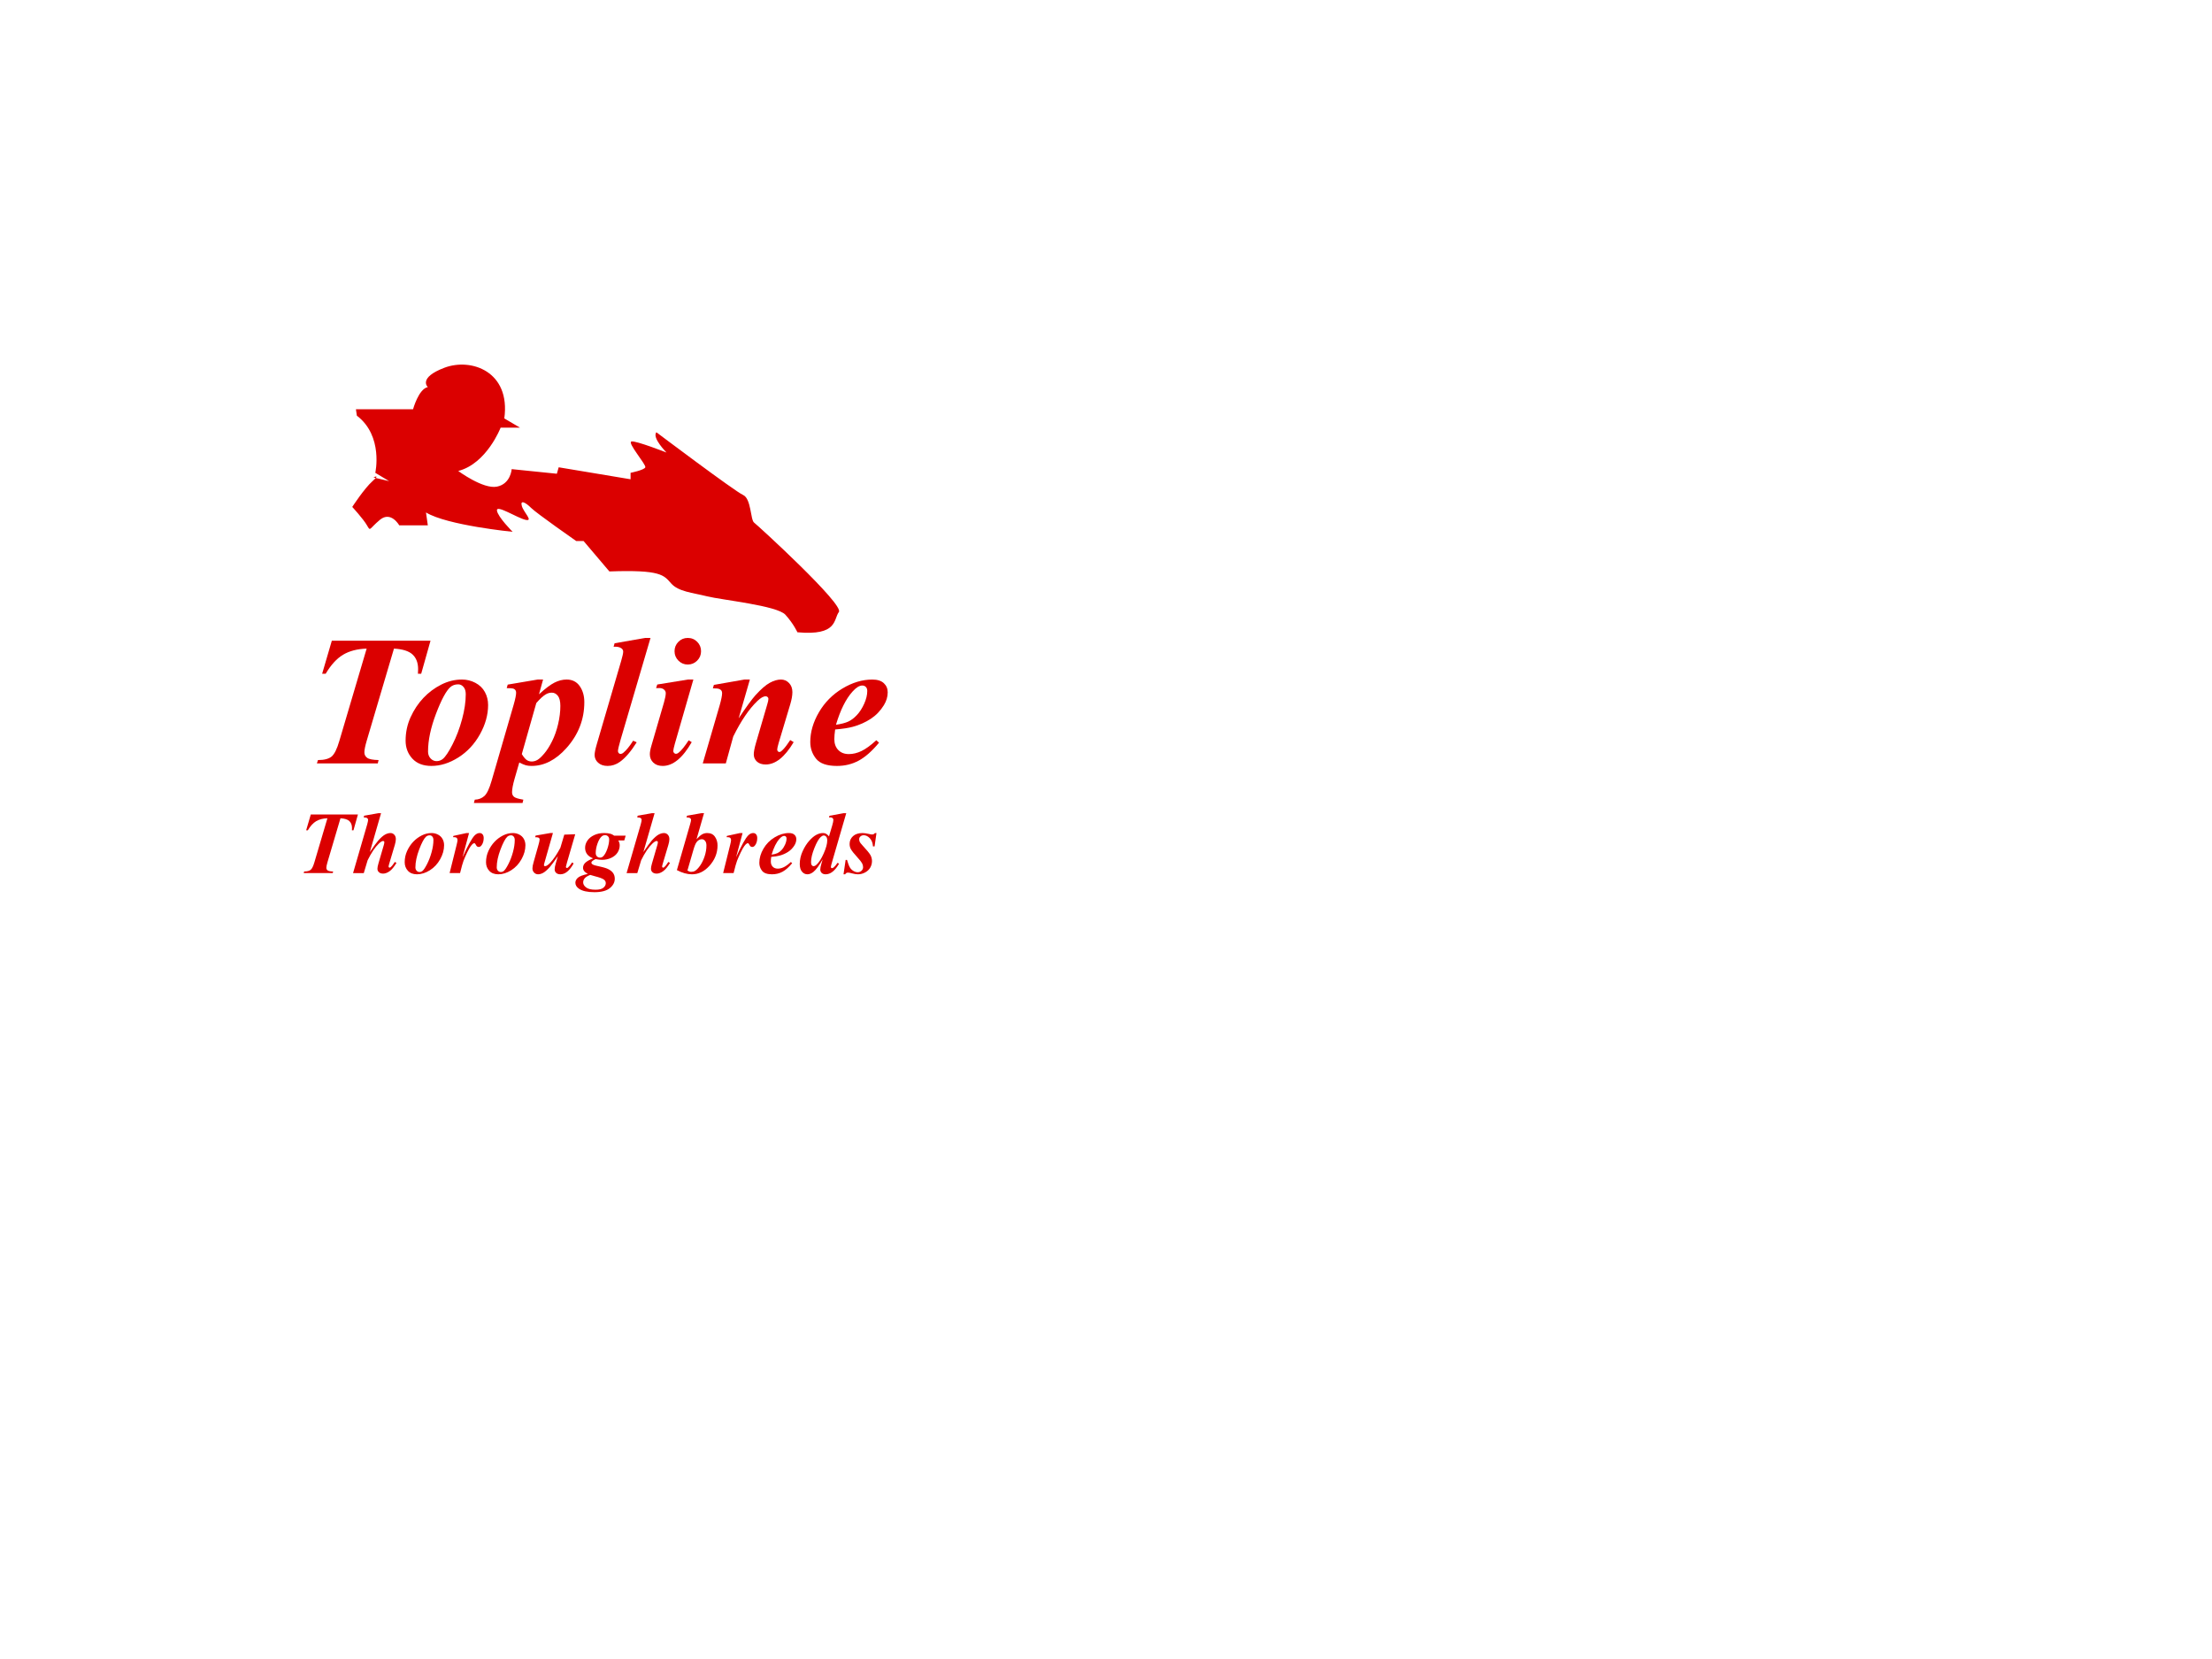 <?xml version="1.0" encoding="utf-8"?>
<!-- Generator: Adobe Illustrator 14.0.0, SVG Export Plug-In . SVG Version: 6.00 Build 43363)  -->
<!DOCTYPE svg PUBLIC "-//W3C//DTD SVG 1.0//EN" "http://www.w3.org/TR/2001/REC-SVG-20010904/DTD/svg10.dtd">
<svg version="1.0" xmlns="http://www.w3.org/2000/svg" xmlns:xlink="http://www.w3.org/1999/xlink" x="0px" y="0px" width="800px"
	 height="600px" viewBox="0 0 800 600" enable-background="new 0 0 800 600" xml:space="preserve">
<defs>
   <linearGradient id="colour1">
     <stop offset="100%" stop-color="#DB0000"/>
   </linearGradient> 
 </defs>
<g id="Layer_1">
</g>
<g id="Layer_2">
	<path fill="url(#colour1)" d="M128.724,148h20.667c0,0,2-7.333,5.333-8c0,0-3.667-3.333,6-7s24,1.333,21.667,18.333l5.667,3.333h-7
		c0,0-5,13-15.333,15.667c0,0,9,6.667,14,5.667s5.333-6.333,5.333-6.333l16.333,1.667l0.667-2.333l26,4.333V171c0,0,5-1,5.333-2
		s-6.667-9-5-9.333s12.667,4,12.667,4s-5.334-5.333-3.667-7.333c0,0,28.333,21.333,31.333,22.667s2.667,9,4,10
		s32.667,29.666,30.667,32.333s-0.333,8.668-15,7.334c0,0-1.333-3.001-4.333-6.334s-23-5.332-28.333-6.666s-10.333-1.667-13-4.667
		s-3.667-4.999-22.333-4.333l-9.333-11h-2.667c0,0-14.333-10-16.333-12s-4-3-3.333-0.667s4.333,5.667,1.333,5
		s-10.667-5.667-10.333-3.333s5.667,7.667,5.667,7.667s-23.666-2.333-31.333-7l0.667,4.667h-10.333c0,0-3-5.333-7-2
		s-3.333,4.333-4.667,2s-5.333-6.667-5.333-6.667s4.333-6.667,7.333-9.333s0.333-1.333,0.333-1.333l5.667,1.333l-5-3
		c0,0,3-13.333-6.667-20.667L128.724,148z"/>
	<g>
		<g>
			<path fill="url(#colour1)" d="M112.401,294.576h17.047l-1.609,5.703h-0.563c0.021-0.302,0.031-0.567,0.031-0.797
				c0-1.083-0.318-1.924-0.953-2.523c-0.636-0.599-1.708-0.939-3.219-1.023l-4.719,15.954c-0.261,0.885-0.391,1.541-0.391,1.969
				c0,0.396,0.161,0.711,0.484,0.945c0.323,0.234,0.979,0.361,1.969,0.383l-0.141,0.578h-10.516l0.188-0.578
				c1.073,0,1.854-0.201,2.344-0.602c0.489-0.4,0.938-1.299,1.344-2.695l4.719-15.954c-1.625,0.053-2.984,0.406-4.078,1.063
				s-2.094,1.75-3,3.281h-0.609L112.401,294.576z"/>
			<path fill="url(#colour1)" d="M137.819,294.091l-4.063,14.079c1.406-2.072,2.427-3.475,3.063-4.203
				c0.948-1.053,1.763-1.764,2.445-2.133s1.336-0.555,1.961-0.555c0.531,0,0.987,0.201,1.367,0.602s0.57,0.936,0.57,1.602
				c0,0.563-0.125,1.266-0.375,2.109l-1.984,6.656c-0.177,0.584-0.266,0.975-0.266,1.172c0,0.094,0.037,0.18,0.109,0.258
				s0.156,0.117,0.25,0.117c0.125,0,0.25-0.053,0.375-0.156c0.333-0.26,0.688-0.678,1.063-1.25c0.094-0.146,0.245-0.365,0.453-0.656
				l0.609,0.344c-0.896,1.479-1.745,2.494-2.547,3.047s-1.563,0.828-2.281,0.828c-0.646,0-1.151-0.168-1.516-0.5
				c-0.365-0.334-0.547-0.75-0.547-1.25c0-0.459,0.125-1.109,0.375-1.953l1.938-6.656c0.125-0.459,0.188-0.791,0.188-1
				c0-0.115-0.044-0.217-0.133-0.305s-0.19-0.133-0.305-0.133c-0.375,0-0.891,0.313-1.547,0.938
				c-1.354,1.281-2.708,3.291-4.063,6.031l-1.391,4.641h-3.875l5.125-17.657c0.208-0.75,0.313-1.286,0.313-1.609
				c0-0.26-0.104-0.463-0.313-0.609c-0.271-0.197-0.688-0.281-1.25-0.25l0.109-0.625l5.203-0.922H137.819z"/>
			<path fill="url(#colour1)" d="M156.096,301.279c0.823,0,1.596,0.189,2.32,0.57c0.724,0.381,1.271,0.908,1.641,1.586
				c0.37,0.678,0.555,1.428,0.555,2.25c0,1.688-0.472,3.375-1.414,5.063c-0.943,1.688-2.185,3.018-3.727,3.992
				c-1.542,0.975-3.094,1.461-4.656,1.461c-1.417,0-2.513-0.422-3.289-1.266c-0.776-0.844-1.164-1.875-1.164-3.094
				c0-1.447,0.289-2.805,0.867-4.07s1.313-2.369,2.203-3.313s1.914-1.709,3.07-2.297S154.856,301.279,156.096,301.279z
				 M155.455,302.107c-0.552,0-1.011,0.162-1.375,0.484c-0.729,0.656-1.552,2.189-2.469,4.602c-0.917,2.412-1.375,4.586-1.375,6.523
				c0,0.479,0.146,0.875,0.438,1.188c0.292,0.313,0.635,0.469,1.031,0.469c0.406,0,0.766-0.125,1.078-0.375
				c0.458-0.375,1.021-1.217,1.688-2.523c0.667-1.307,1.213-2.75,1.641-4.328c0.427-1.578,0.641-3.023,0.641-4.336
				c0-0.541-0.13-0.961-0.391-1.258C156.101,302.256,155.799,302.107,155.455,302.107z"/>
			<path fill="url(#colour1)" d="M169.638,301.279l-2.359,8.781c1.938-4.281,3.396-6.916,4.375-7.906c0.573-0.584,1.177-0.875,1.813-0.875
				c0.438,0,0.792,0.158,1.063,0.477s0.406,0.768,0.406,1.352c0,1.01-0.245,1.859-0.734,2.547c-0.313,0.438-0.662,0.656-1.047,0.656
				c-0.417,0-0.729-0.193-0.938-0.578s-0.354-0.611-0.438-0.68s-0.172-0.102-0.266-0.102c-0.104,0-0.213,0.031-0.328,0.094
				c-0.229,0.125-0.529,0.43-0.898,0.914s-0.826,1.295-1.367,2.43s-0.963,2.096-1.266,2.883s-0.724,2.283-1.266,4.492h-3.781
				l2.578-10.359c0.188-0.771,0.281-1.281,0.281-1.531c0-0.281-0.049-0.5-0.148-0.656s-0.234-0.271-0.406-0.344
				s-0.529-0.109-1.07-0.109l0.141-0.453l4.719-1.031H169.638z"/>
			<path fill="url(#colour1)" d="M185.509,301.279c0.823,0,1.596,0.189,2.32,0.57c0.724,0.381,1.271,0.908,1.641,1.586
				c0.37,0.678,0.555,1.428,0.555,2.25c0,1.688-0.472,3.375-1.414,5.063c-0.943,1.688-2.185,3.018-3.727,3.992
				c-1.542,0.975-3.094,1.461-4.656,1.461c-1.417,0-2.513-0.422-3.289-1.266c-0.776-0.844-1.164-1.875-1.164-3.094
				c0-1.447,0.289-2.805,0.867-4.07s1.313-2.369,2.203-3.313s1.914-1.709,3.07-2.297S184.269,301.279,185.509,301.279z
				 M184.868,302.107c-0.552,0-1.011,0.162-1.375,0.484c-0.729,0.656-1.552,2.189-2.469,4.602c-0.917,2.412-1.375,4.586-1.375,6.523
				c0,0.479,0.146,0.875,0.438,1.188c0.292,0.313,0.635,0.469,1.031,0.469c0.406,0,0.766-0.125,1.078-0.375
				c0.458-0.375,1.021-1.217,1.688-2.523c0.667-1.307,1.213-2.75,1.641-4.328c0.427-1.578,0.641-3.023,0.641-4.336
				c0-0.541-0.13-0.961-0.391-1.258C185.514,302.256,185.212,302.107,184.868,302.107z"/>
			<path fill="url(#colour1)" d="M199.973,301.279l-3.031,10.625c-0.146,0.49-0.219,0.828-0.219,1.016c0,0.094,0.037,0.166,0.109,0.219
				c0.083,0.084,0.182,0.125,0.297,0.125c0.479,0,1.12-0.428,1.922-1.281c1.146-1.24,2.349-3.021,3.609-5.344l1.422-4.781
				l3.953-0.141l-3,10.313c-0.25,0.875-0.375,1.375-0.375,1.5c0,0.084,0.039,0.17,0.117,0.258s0.159,0.133,0.242,0.133
				c0.146,0,0.287-0.063,0.422-0.188c0.375-0.303,0.87-0.912,1.484-1.828l0.531,0.375c-1.448,2.615-3.042,3.922-4.781,3.922
				c-0.646,0-1.154-0.164-1.523-0.492s-0.555-0.758-0.555-1.289c0-0.563,0.13-1.275,0.391-2.141l0.766-2.641
				c-1.354,1.969-2.338,3.297-2.953,3.984c-0.938,1.031-1.727,1.719-2.367,2.063s-1.252,0.516-1.836,0.516
				c-0.552,0-1.029-0.203-1.43-0.609s-0.602-0.922-0.602-1.547c0-0.531,0.13-1.244,0.391-2.141l1.766-6.25
				c0.292-1.021,0.438-1.709,0.438-2.063c0-0.156-0.042-0.295-0.125-0.414s-0.221-0.213-0.414-0.281s-0.549-0.102-1.07-0.102
				l0.156-0.594l5.328-0.922H199.973z"/>
			<path fill="url(#colour1)" d="M222.125,302.232h4.156l-0.5,1.719h-2.156c0.333,0.615,0.5,1.197,0.5,1.75
				c0,0.947-0.258,1.822-0.773,2.625s-1.276,1.443-2.281,1.922c-1.005,0.479-2.123,0.719-3.352,0.719c-0.323,0-0.68-0.023-1.07-0.07
				s-0.815-0.111-1.273-0.195c-0.688,0.354-1.12,0.635-1.297,0.844c-0.125,0.146-0.188,0.297-0.188,0.453
				c0,0.188,0.078,0.35,0.234,0.484c0.271,0.24,0.672,0.416,1.203,0.531c2.125,0.459,3.526,0.828,4.203,1.109
				c0.927,0.385,1.627,0.881,2.102,1.484c0.474,0.604,0.711,1.332,0.711,2.188c0,1.301-0.599,2.439-1.797,3.414
				c-1.198,0.973-3.052,1.461-5.563,1.461c-2.531,0-4.396-0.418-5.594-1.25c-0.864-0.605-1.297-1.324-1.297-2.156
				c0-0.637,0.284-1.225,0.852-1.766c0.568-0.543,1.784-1.021,3.648-1.438c-0.636-0.354-1.063-0.678-1.281-0.969
				c-0.302-0.396-0.453-0.807-0.453-1.234c0-0.697,0.278-1.313,0.836-1.844c0.557-0.531,1.492-1.057,2.805-1.578
				c-1.021-0.406-1.758-0.93-2.211-1.57s-0.68-1.389-0.68-2.242c0-0.906,0.273-1.768,0.82-2.586s1.354-1.482,2.422-1.992
				c1.067-0.51,2.294-0.766,3.68-0.766c0.885,0,1.672,0.1,2.359,0.297C221.245,301.68,221.656,301.898,222.125,302.232z
				 M213.469,316.42c-0.99,0.385-1.664,0.801-2.023,1.25c-0.359,0.447-0.539,0.932-0.539,1.453c0,0.676,0.356,1.289,1.07,1.836
				c0.713,0.547,1.852,0.82,3.414,0.82c1.302,0,2.245-0.238,2.828-0.711c0.583-0.475,0.875-1.029,0.875-1.664
				c0-0.563-0.269-1.021-0.805-1.375c-0.537-0.355-1.565-0.725-3.086-1.109C214.495,316.732,213.917,316.564,213.469,316.42z
				 M218.859,302.045c-0.511,0-0.943,0.166-1.297,0.5c-0.563,0.51-1.055,1.365-1.477,2.563s-0.633,2.334-0.633,3.406
				c0,0.51,0.148,0.914,0.445,1.211s0.664,0.445,1.102,0.445c0.427,0,0.797-0.146,1.109-0.438c0.594-0.572,1.109-1.486,1.547-2.742
				s0.656-2.393,0.656-3.414c0-0.459-0.141-0.828-0.422-1.109S219.266,302.045,218.859,302.045z"/>
			<path fill="url(#colour1)" d="M236.746,294.091l-4.063,14.079c1.406-2.072,2.427-3.475,3.063-4.203
				c0.948-1.053,1.763-1.764,2.445-2.133s1.336-0.555,1.961-0.555c0.531,0,0.987,0.201,1.367,0.602s0.57,0.936,0.57,1.602
				c0,0.563-0.125,1.266-0.375,2.109l-1.984,6.656c-0.177,0.584-0.266,0.975-0.266,1.172c0,0.094,0.037,0.18,0.109,0.258
				s0.156,0.117,0.25,0.117c0.125,0,0.25-0.053,0.375-0.156c0.333-0.26,0.688-0.678,1.063-1.25c0.094-0.146,0.245-0.365,0.453-0.656
				l0.609,0.344c-0.896,1.479-1.745,2.494-2.547,3.047s-1.563,0.828-2.281,0.828c-0.646,0-1.151-0.168-1.516-0.5
				c-0.365-0.334-0.547-0.75-0.547-1.25c0-0.459,0.125-1.109,0.375-1.953l1.938-6.656c0.125-0.459,0.188-0.791,0.188-1
				c0-0.115-0.044-0.217-0.133-0.305s-0.19-0.133-0.305-0.133c-0.375,0-0.891,0.313-1.547,0.938
				c-1.354,1.281-2.708,3.291-4.063,6.031l-1.391,4.641h-3.875l5.125-17.657c0.208-0.75,0.313-1.286,0.313-1.609
				c0-0.26-0.104-0.463-0.313-0.609c-0.271-0.197-0.688-0.281-1.25-0.25l0.109-0.625l5.203-0.922H236.746z"/>
			<path fill="url(#colour1)" d="M254.616,294.091l-2.703,9.422c0.823-0.896,1.51-1.492,2.063-1.789c0.552-0.297,1.151-0.445,1.797-0.445
				c1.25,0,2.185,0.451,2.805,1.352c0.62,0.9,0.93,1.939,0.93,3.117c0,2.813-1.021,5.322-3.063,7.531
				c-1.813,1.947-3.875,2.922-6.188,2.922c-1.719,0-3.537-0.506-5.453-1.516l4.781-16.579c0.229-0.781,0.344-1.317,0.344-1.609
				c0-0.25-0.104-0.447-0.313-0.594c-0.292-0.208-0.734-0.297-1.328-0.266l0.172-0.625l5.219-0.922H254.616z M248.616,314.842
				c0.489,0.313,0.932,0.469,1.328,0.469c0.552,0,1.016-0.109,1.391-0.328c0.594-0.354,1.216-0.994,1.867-1.922
				c0.651-0.928,1.195-2.047,1.633-3.359s0.656-2.619,0.656-3.922c0-0.74-0.167-1.303-0.5-1.688
				c-0.333-0.385-0.719-0.578-1.156-0.578c-0.729,0-1.365,0.354-1.906,1.063c-0.365,0.459-0.761,1.432-1.188,2.922L248.616,314.842z
				"/>
			<path fill="url(#colour1)" d="M268.565,301.279l-2.359,8.781c1.938-4.281,3.396-6.916,4.375-7.906c0.573-0.584,1.177-0.875,1.813-0.875
				c0.438,0,0.792,0.158,1.063,0.477s0.406,0.768,0.406,1.352c0,1.01-0.245,1.859-0.734,2.547c-0.313,0.438-0.662,0.656-1.047,0.656
				c-0.417,0-0.729-0.193-0.938-0.578s-0.354-0.611-0.438-0.68s-0.172-0.102-0.266-0.102c-0.104,0-0.213,0.031-0.328,0.094
				c-0.229,0.125-0.529,0.43-0.898,0.914s-0.826,1.295-1.367,2.43s-0.963,2.096-1.266,2.883s-0.724,2.283-1.266,4.492h-3.781
				l2.578-10.359c0.188-0.771,0.281-1.281,0.281-1.531c0-0.281-0.049-0.5-0.148-0.656s-0.234-0.271-0.406-0.344
				s-0.529-0.109-1.07-0.109l0.141-0.453l4.719-1.031H268.565z"/>
			<path fill="url(#colour1)" d="M278.92,309.904c-0.094,0.678-0.141,1.234-0.141,1.672c0,0.781,0.227,1.406,0.68,1.875
				s1.06,0.703,1.82,0.703c0.729,0,1.461-0.178,2.195-0.531s1.586-0.975,2.555-1.859l0.469,0.422
				c-1.198,1.447-2.365,2.479-3.5,3.094c-1.136,0.613-2.391,0.922-3.766,0.922c-1.74,0-2.943-0.418-3.609-1.25
				c-0.667-0.834-1-1.797-1-2.891c0-1.709,0.497-3.416,1.492-5.125c0.995-1.709,2.349-3.078,4.063-4.109
				c1.713-1.031,3.435-1.547,5.164-1.547c0.875,0,1.536,0.209,1.984,0.625c0.448,0.416,0.672,0.943,0.672,1.578
				c0,0.76-0.219,1.5-0.656,2.219c-0.604,0.979-1.365,1.768-2.281,2.367c-0.917,0.6-1.943,1.055-3.078,1.367
				C281.222,309.645,280.201,309.801,278.92,309.904z M279.061,309.092c0.917-0.135,1.627-0.32,2.133-0.555
				c0.505-0.234,1-0.609,1.484-1.125s0.903-1.166,1.258-1.953c0.354-0.787,0.531-1.523,0.531-2.211c0-0.291-0.081-0.521-0.242-0.688
				c-0.162-0.166-0.367-0.25-0.617-0.25c-0.5,0-1.063,0.35-1.688,1.047C280.774,304.629,279.821,306.539,279.061,309.092z"/>
			<path fill="url(#colour1)" d="M306.057,294.091l-5.078,17.485c-0.323,1.094-0.484,1.756-0.484,1.984c0,0.115,0.041,0.213,0.125,0.297
				c0.083,0.084,0.172,0.125,0.266,0.125c0.177,0,0.38-0.088,0.609-0.266c0.385-0.291,0.854-0.844,1.406-1.656l0.563,0.297
				c-1.469,2.563-3.084,3.844-4.844,3.844c-0.625,0-1.107-0.164-1.445-0.492c-0.339-0.328-0.508-0.748-0.508-1.258
				c0-0.49,0.135-1.188,0.406-2.094l0.469-1.594c-1.303,2.303-2.433,3.834-3.391,4.594c-0.729,0.563-1.438,0.844-2.125,0.844
				c-0.781,0-1.44-0.318-1.977-0.953s-0.805-1.563-0.805-2.781c0-1.553,0.344-3.084,1.031-4.594c0.688-1.51,1.482-2.771,2.383-3.781
				c0.9-1.01,1.76-1.732,2.578-2.164c0.817-0.432,1.622-0.648,2.414-0.648c0.406,0,0.768,0.084,1.086,0.25
				c0.317,0.166,0.68,0.479,1.086,0.938l1.156-3.891c0.281-0.958,0.422-1.646,0.422-2.063c0-0.25-0.094-0.463-0.281-0.641
				c-0.188-0.177-0.438-0.266-0.75-0.266c-0.146,0-0.328,0.016-0.547,0.047l0.156-0.609l5.141-0.953H306.057z M299.182,303.998
				c0-0.635-0.125-1.1-0.375-1.391s-0.542-0.438-0.875-0.438c-0.334,0-0.693,0.172-1.078,0.516c-0.74,0.666-1.514,2.008-2.32,4.023
				c-0.808,2.016-1.211,3.711-1.211,5.086c0,0.5,0.088,0.869,0.266,1.109c0.177,0.24,0.375,0.359,0.594,0.359
				c0.364,0,0.729-0.166,1.094-0.5c0.885-0.791,1.758-2.154,2.617-4.086S299.182,305.186,299.182,303.998z"/>
			<path fill="url(#colour1)" d="M316.989,301.279l-0.688,4.828h-0.578c-0.083-1.25-0.466-2.234-1.148-2.953s-1.414-1.078-2.195-1.078
				c-0.479,0-0.875,0.141-1.188,0.422s-0.469,0.619-0.469,1.016c0,0.334,0.067,0.646,0.203,0.938s0.438,0.688,0.906,1.188
				c1.646,1.771,2.646,2.99,3,3.656s0.531,1.381,0.531,2.141c0,0.822-0.208,1.602-0.625,2.336s-1.039,1.322-1.867,1.766
				c-0.828,0.441-1.69,0.664-2.586,0.664c-0.604,0-1.349-0.121-2.234-0.359c-0.583-0.166-1.021-0.25-1.313-0.25
				c-0.261,0-0.464,0.039-0.609,0.117s-0.308,0.242-0.484,0.492h-0.578l0.766-5.203h0.5c0.364,1.26,0.706,2.158,1.023,2.695
				s0.742,0.963,1.273,1.281s1.042,0.477,1.531,0.477c0.573,0,1.047-0.18,1.422-0.539s0.563-0.789,0.563-1.289
				c0-0.49-0.122-0.963-0.367-1.422s-0.81-1.172-1.695-2.141c-1.219-1.322-2.021-2.344-2.406-3.063
				c-0.271-0.521-0.406-1.115-0.406-1.781c0-1.125,0.409-2.063,1.227-2.813s1.966-1.125,3.445-1.125
				c0.646,0,1.438,0.115,2.375,0.344c0.469,0.115,0.844,0.172,1.125,0.172c0.406,0,0.734-0.172,0.984-0.516H316.989z"/>
		</g>
		<g>
			<path fill="url(#colour1)" d="M120.007,231.731h35.692l-3.37,11.94h-1.178c0.043-0.632,0.065-1.188,0.065-1.668
				c0-2.268-0.666-4.029-1.996-5.283c-1.331-1.254-3.577-1.968-6.739-2.143l-9.88,33.402c-0.545,1.854-0.818,3.229-0.818,4.122
				c0,0.829,0.338,1.488,1.014,1.979c0.676,0.49,2.05,0.758,4.122,0.802l-0.294,1.21h-22.017l0.393-1.21
				c2.246,0,3.882-0.42,4.907-1.26c1.025-0.84,1.963-2.721,2.813-5.644l9.88-33.402c-3.402,0.109-6.249,0.85-8.539,2.225
				c-2.29,1.373-4.384,3.664-6.281,6.869h-1.276L120.007,231.731z"/>
			<path fill="url(#colour1)" d="M167.074,245.765c1.723,0,3.342,0.398,4.858,1.194c1.515,0.797,2.66,1.903,3.435,3.321
				c0.774,1.418,1.162,2.988,1.162,4.711c0,3.533-0.987,7.066-2.96,10.6c-1.975,3.533-4.575,6.319-7.803,8.358
				c-3.228,2.039-6.478,3.059-9.749,3.059c-2.966,0-5.262-0.884-6.887-2.649c-1.625-1.768-2.437-3.926-2.437-6.479
				c0-3.03,0.605-5.872,1.816-8.521c1.21-2.65,2.748-4.962,4.612-6.936c1.865-1.974,4.008-3.577,6.429-4.81
				C161.971,246.382,164.479,245.765,167.074,245.765z M165.733,247.5c-1.156,0-2.116,0.339-2.879,1.014
				c-1.527,1.375-3.25,4.586-5.169,9.635c-1.919,5.05-2.879,9.602-2.879,13.658c0,1.004,0.305,1.832,0.916,2.486
				c0.61,0.654,1.33,0.982,2.159,0.982c0.851,0,1.603-0.262,2.257-0.785c0.959-0.785,2.137-2.547,3.533-5.284
				c1.396-2.736,2.541-5.758,3.435-9.062c0.894-3.305,1.341-6.33,1.341-9.078c0-1.134-0.273-2.013-0.818-2.634
				C167.085,247.81,166.453,247.5,165.733,247.5z"/>
			<path fill="url(#colour1)" d="M183.619,247.597l10.829-1.832h1.963l-1.472,5.333c2.29-2.094,4.166-3.506,5.627-4.236
				c1.461-0.73,2.912-1.097,4.351-1.097c2.05,0,3.631,0.791,4.744,2.372c1.112,1.582,1.668,3.517,1.668,5.808
				c0,6.26-2.17,11.81-6.51,16.651c-3.839,4.275-8.026,6.412-12.563,6.412c-0.807,0-1.494-0.077-2.061-0.229
				c-0.567-0.152-1.363-0.49-2.388-1.014l-1.701,5.889c-0.611,2.137-0.916,3.762-0.916,4.875c0,0.697,0.24,1.248,0.72,1.651
				c0.479,0.403,1.603,0.747,3.37,1.03l-0.294,1.211h-17.601l0.327-1.211c1.396-0.044,2.558-0.49,3.484-1.341
				c0.928-0.851,1.794-2.683,2.601-5.496l7.982-27.513c0.589-2.05,0.883-3.501,0.883-4.352c0-0.37-0.087-0.682-0.262-0.933
				c-0.175-0.25-0.437-0.43-0.785-0.54c-0.349-0.108-1.134-0.163-2.355-0.163L183.619,247.597z M188.722,272.722
				c0.654,1.069,1.243,1.783,1.767,2.144c0.523,0.359,1.134,0.54,1.832,0.54c0.698,0,1.379-0.191,2.044-0.573
				c0.665-0.381,1.489-1.149,2.47-2.306s1.924-2.639,2.83-4.449c0.905-1.811,1.63-3.866,2.176-6.167
				c0.545-2.301,0.818-4.499,0.818-6.593c0-1.679-0.3-2.899-0.9-3.664c-0.6-0.763-1.325-1.145-2.175-1.145
				c-0.764,0-1.483,0.196-2.159,0.589c-0.981,0.567-2.138,1.625-3.468,3.173L188.722,272.722z"/>
			<path fill="url(#colour1)" d="M235.267,230.717l-10.829,36.837c-0.633,2.181-0.949,3.544-0.949,4.089c0,0.284,0.092,0.523,0.278,0.72
				c0.185,0.196,0.387,0.295,0.605,0.295c0.393,0,0.763-0.152,1.112-0.459c1.047-0.85,2.213-2.289,3.5-4.318l1.276,0.59
				c-2.072,3.315-4.111,5.682-6.118,7.099c-1.374,0.959-2.835,1.439-4.384,1.439c-1.439,0-2.584-0.388-3.435-1.161
				c-0.851-0.774-1.276-1.706-1.276-2.797c0-0.807,0.262-2.104,0.785-3.894l8.833-30.163c0.479-1.657,0.72-2.759,0.72-3.305
				c0-0.523-0.229-0.937-0.687-1.243c-0.611-0.436-1.538-0.622-2.781-0.556l0.36-1.243l11.025-1.93H235.267z"/>
			<path fill="url(#colour1)" d="M250.764,245.765l-6.707,23.261c-0.371,1.331-0.556,2.203-0.556,2.617c0,0.24,0.098,0.464,0.294,0.671
				s0.403,0.311,0.622,0.311c0.371,0,0.741-0.164,1.112-0.49c0.981-0.807,2.159-2.269,3.533-4.385l1.112,0.654
				c-3.293,5.737-6.794,8.604-10.501,8.604c-1.418,0-2.547-0.398-3.386-1.194c-0.84-0.796-1.26-1.804-1.26-3.025
				c0-0.807,0.185-1.832,0.556-3.076l4.547-15.637c0.436-1.506,0.654-2.639,0.654-3.402c0-0.479-0.208-0.905-0.622-1.276
				c-0.415-0.37-0.981-0.556-1.701-0.556c-0.327,0-0.72,0.011-1.178,0.032l0.425-1.309l11.09-1.8H250.764z M248.736,230.717
				c1.352,0,2.491,0.469,3.418,1.407c0.927,0.938,1.391,2.072,1.391,3.402c0,1.331-0.469,2.465-1.407,3.402
				c-0.938,0.938-2.072,1.407-3.402,1.407c-1.309,0-2.432-0.469-3.37-1.407c-0.938-0.938-1.407-2.071-1.407-3.402
				c0-1.33,0.463-2.464,1.39-3.402C246.276,231.186,247.405,230.717,248.736,230.717z"/>
			<path fill="url(#colour1)" d="M271.202,245.765l-4.057,14.035c2.726-4.1,4.765-6.902,6.118-8.408c1.984-2.18,3.697-3.664,5.136-4.449
				s2.792-1.178,4.057-1.178c1.134,0,2.104,0.421,2.912,1.26c0.807,0.84,1.21,1.937,1.21,3.288c0,1.222-0.262,2.705-0.785,4.449
				l-4.188,13.97c-0.349,1.222-0.523,2.018-0.523,2.388c0,0.219,0.082,0.415,0.246,0.589c0.163,0.175,0.332,0.262,0.507,0.262
				c0.218,0,0.447-0.087,0.687-0.262c0.763-0.632,1.538-1.526,2.323-2.683c0.196-0.305,0.512-0.763,0.949-1.374l1.243,0.752
				c-3.206,5.388-6.576,8.081-10.109,8.081c-1.353,0-2.41-0.35-3.173-1.047c-0.764-0.697-1.145-1.57-1.145-2.617
				c0-0.916,0.262-2.278,0.785-4.089l4.089-13.97c0.283-0.916,0.425-1.592,0.425-2.028c0-0.239-0.098-0.452-0.294-0.638
				s-0.425-0.278-0.687-0.278c-0.829,0-1.832,0.567-3.01,1.701c-3.01,2.879-5.921,7.164-8.735,12.857l-2.683,9.716h-8.342
				l6.118-21.003c0.589-2.071,0.883-3.544,0.883-4.416c0-0.371-0.087-0.682-0.262-0.933c-0.175-0.251-0.458-0.447-0.851-0.589
				s-1.134-0.213-2.225-0.213l0.36-1.243l11.025-1.931H271.202z"/>
			<path fill="url(#colour1)" d="M302.043,263.824c-0.197,1.419-0.295,2.585-0.295,3.501c0,1.636,0.475,2.944,1.423,3.926
				c0.949,0.981,2.219,1.472,3.812,1.472c1.526,0,3.059-0.37,4.597-1.111c1.537-0.741,3.32-2.039,5.349-3.894l0.981,0.884
				c-2.509,3.031-4.951,5.19-7.328,6.477c-2.378,1.287-5.005,1.931-7.884,1.931c-3.644,0-6.162-0.873-7.558-2.617
				c-1.396-1.744-2.094-3.763-2.094-6.052c0-3.577,1.041-7.153,3.124-10.73s4.918-6.445,8.506-8.604s7.191-3.239,10.813-3.239
				c1.832,0,3.217,0.438,4.154,1.309c0.938,0.873,1.407,1.975,1.407,3.305c0,1.593-0.458,3.141-1.374,4.646
				c-1.266,2.051-2.857,3.702-4.776,4.956c-1.92,1.255-4.068,2.209-6.444,2.863C306.862,263.28,304.725,263.607,302.043,263.824z
				 M302.337,262.123c1.919-0.282,3.407-0.67,4.466-1.161c1.058-0.49,2.094-1.275,3.107-2.355c1.015-1.079,1.892-2.442,2.634-4.089
				c0.741-1.646,1.112-3.189,1.112-4.629c0-0.61-0.169-1.091-0.507-1.439c-0.339-0.349-0.769-0.523-1.292-0.523
				c-1.047,0-2.225,0.73-3.533,2.191C305.924,252.778,303.929,256.78,302.337,262.123z"/>
		</g>
	</g>
</g>
</svg>
